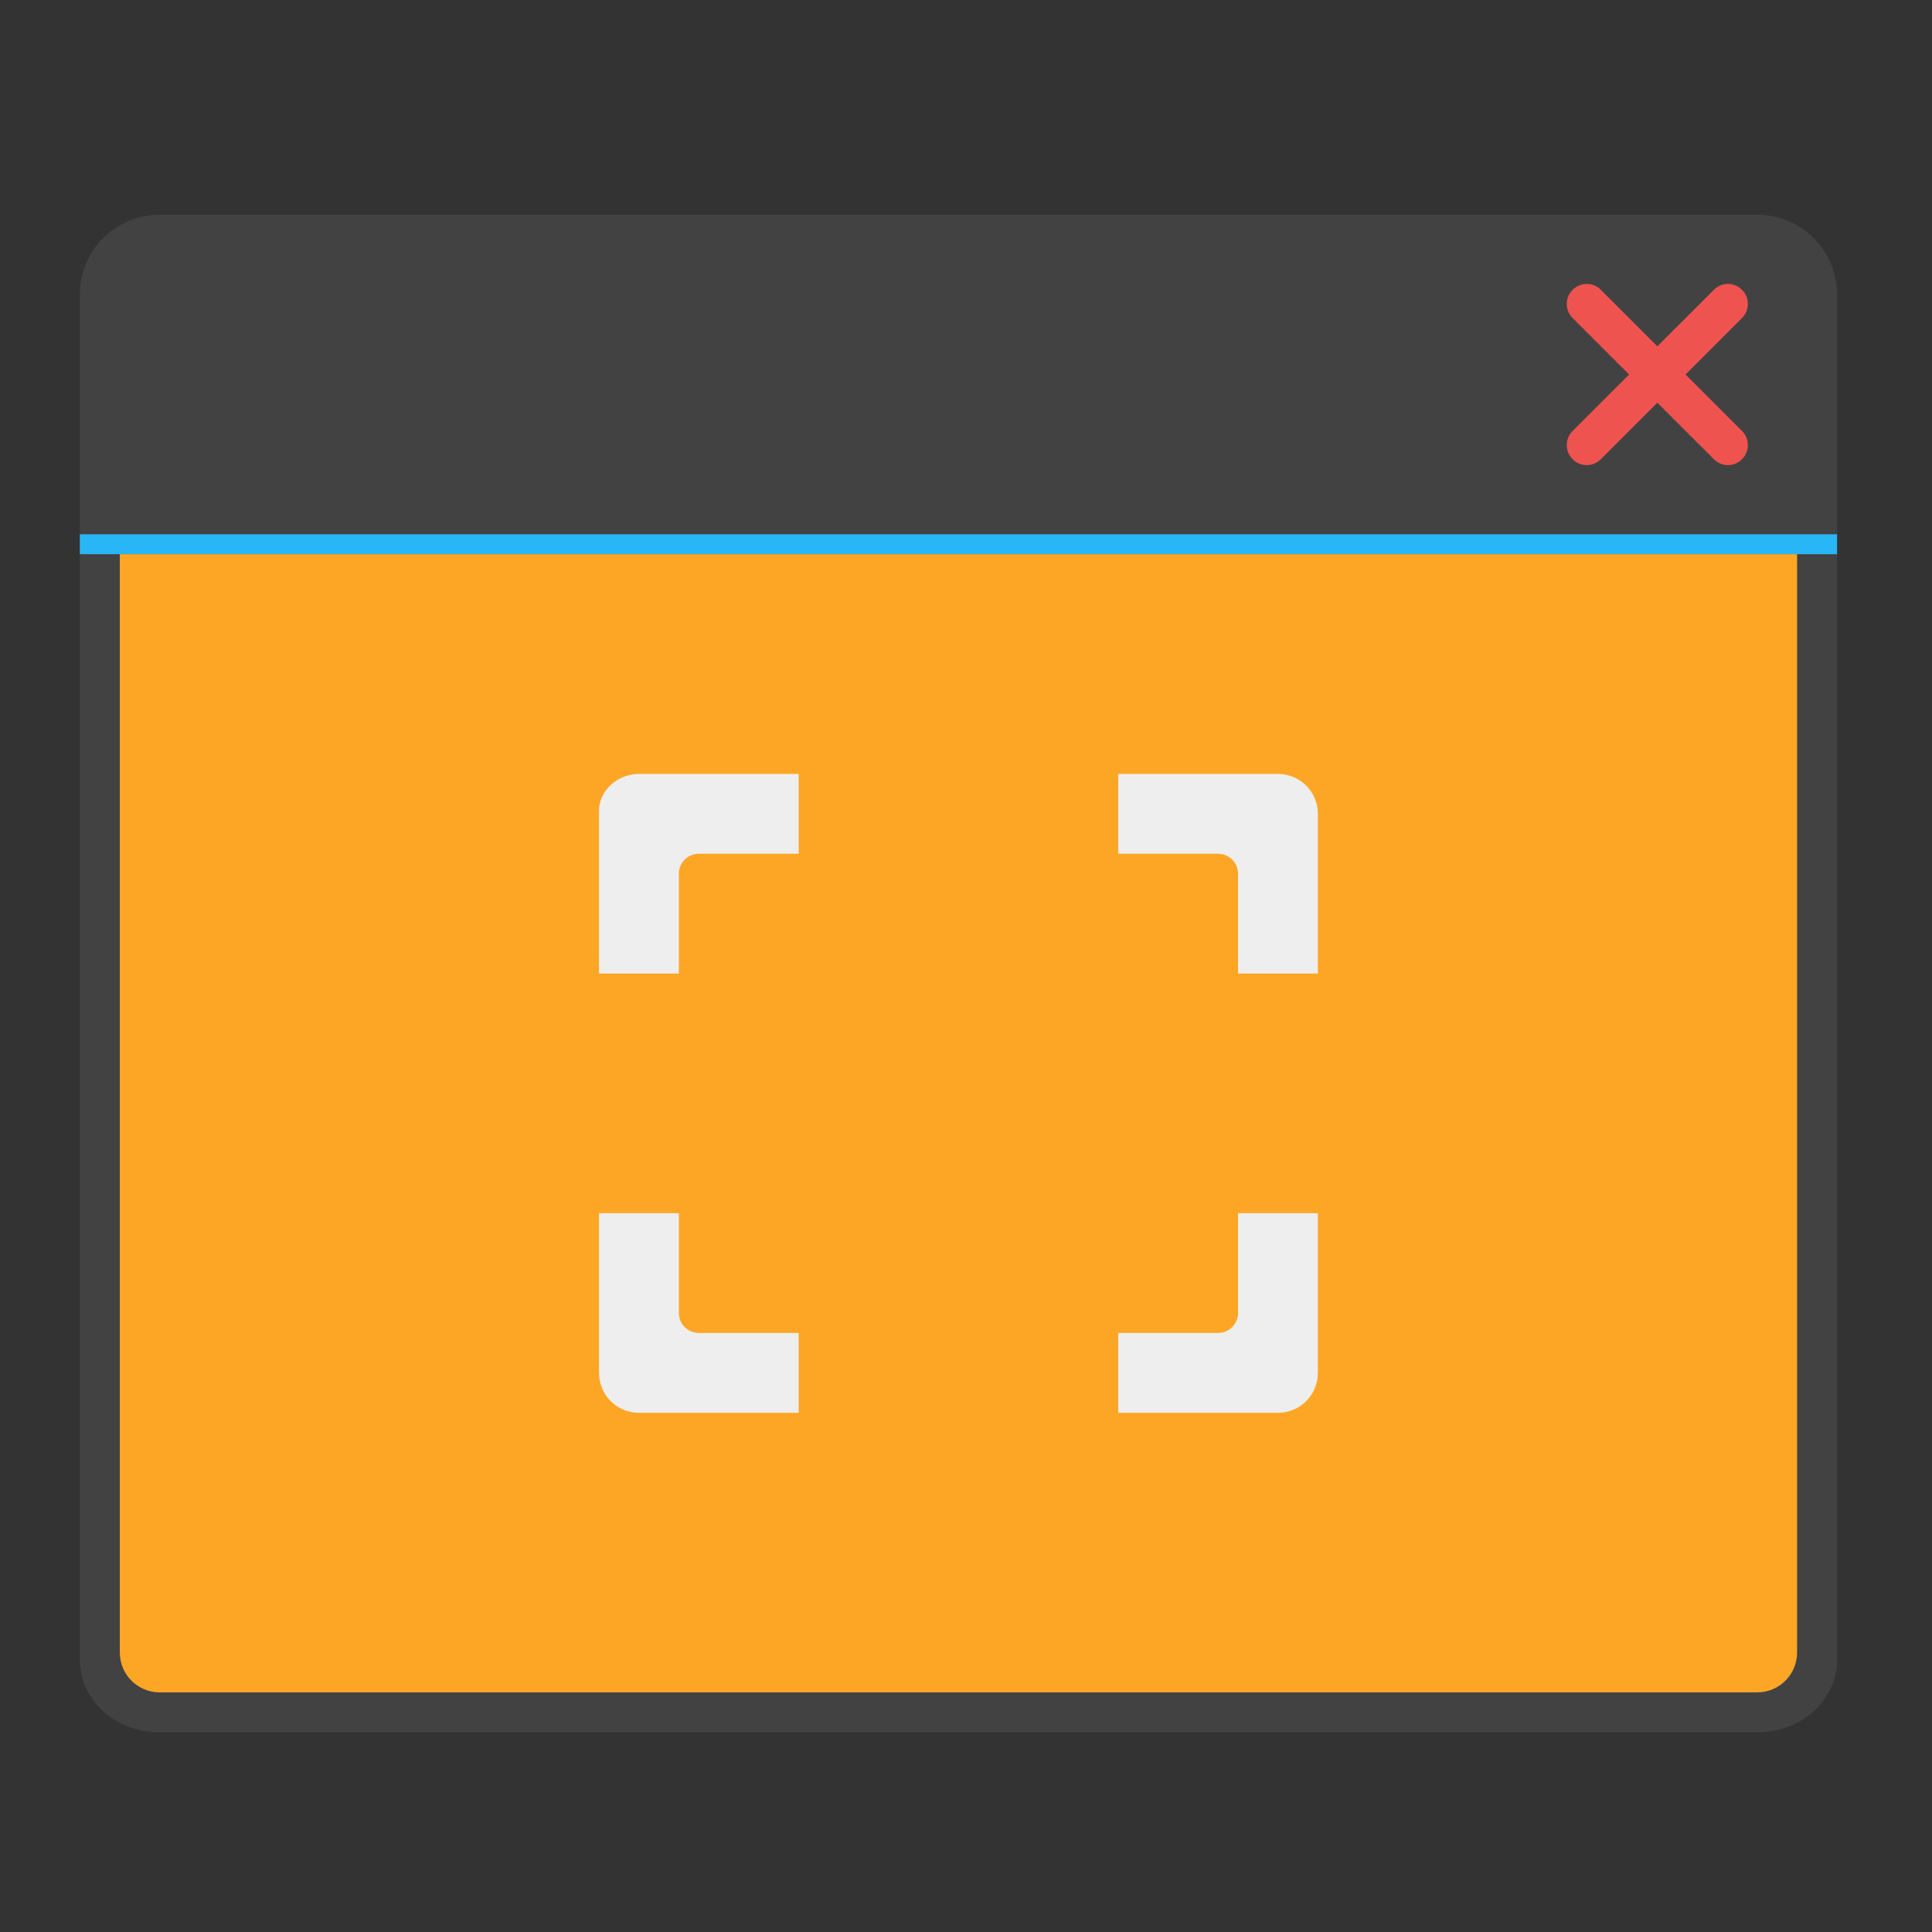 <?xml version="1.0" encoding="UTF-8"?>
<svg xmlns="http://www.w3.org/2000/svg" xmlns:xlink="http://www.w3.org/1999/xlink" width="64px" height="64px" viewBox="0 0 64 64" version="1.1">
<rect x="0" y="0" width="64" height="64" fill="#333333" stroke="none"/>
<g id="surface1">
<path style=" stroke:none;fill-rule:nonzero;fill:rgb(25.882%,25.882%,25.882%);fill-opacity:1;" d="M 2.645 17.699 L 2.645 54.992 C 2.645 56.316 3.824 57.387 5.293 57.387 L 58.207 57.387 C 59.676 57.387 60.855 56.316 60.855 54.992 L 60.855 17.699 Z M 2.645 17.699 "/>
<path style=" stroke:none;fill-rule:nonzero;fill:rgb(25.882%,25.882%,25.882%);fill-opacity:1;" d="M 5.293 7.113 C 3.824 7.113 2.645 8.293 2.645 9.762 L 2.645 17.699 L 60.855 17.699 L 60.855 9.762 C 60.855 8.293 59.676 7.113 58.207 7.113 Z M 5.293 7.113 "/>
<path style=" stroke:none;fill-rule:nonzero;fill:rgb(93.725%,32.549%,31.373%);fill-opacity:1;" d="M 57.707 9.602 C 57.965 9.859 57.965 10.277 57.707 10.535 L 53.031 15.211 C 52.773 15.473 52.352 15.473 52.094 15.211 C 51.836 14.953 51.836 14.535 52.094 14.277 L 56.773 9.602 C 57.031 9.34 57.449 9.34 57.707 9.602 Z M 57.707 9.602 "/>
<path style=" stroke:none;fill-rule:nonzero;fill:rgb(93.725%,32.549%,31.373%);fill-opacity:1;" d="M 57.707 15.211 C 57.449 15.473 57.031 15.473 56.773 15.211 L 52.094 10.535 C 51.836 10.277 51.836 9.859 52.094 9.602 C 52.352 9.34 52.773 9.34 53.031 9.602 L 57.707 14.277 C 57.965 14.535 57.965 14.953 57.707 15.211 Z M 57.707 15.211 "/>
<path style=" stroke:none;fill-rule:nonzero;fill:rgb(16.078%,71.373%,96.471%);fill-opacity:1;" d="M 2.645 17.699 L 60.855 17.699 L 60.855 18.359 L 2.645 18.359 Z M 2.645 17.699 "/>
<path style=" stroke:none;fill-rule:nonzero;fill:rgb(100%,65.49%,14.902%);fill-opacity:0.986;" d="M 3.969 18.359 L 3.969 54.738 C 3.969 55.473 4.559 56.062 5.293 56.062 L 58.207 56.062 C 58.941 56.062 59.531 55.473 59.531 54.738 L 59.531 18.359 Z M 3.969 18.359 "/>
<path style=" stroke:none;fill-rule:nonzero;fill:rgb(93.333%,93.333%,93.333%);fill-opacity:1;" d="M 21.168 25.637 C 20.434 25.637 19.789 26.227 19.844 26.957 L 19.844 32.25 L 22.488 32.25 L 22.488 28.941 C 22.488 28.578 22.785 28.281 23.152 28.281 L 26.457 28.281 L 26.457 25.637 Z M 37.043 25.637 L 37.043 28.281 L 40.348 28.281 C 40.715 28.281 41.012 28.578 41.012 28.941 L 41.012 32.25 L 43.656 32.25 L 43.656 26.957 C 43.656 26.227 43.066 25.637 42.332 25.637 Z M 19.844 40.188 L 19.844 45.48 C 19.844 46.211 20.434 46.801 21.168 46.801 L 26.457 46.801 L 26.457 44.156 L 23.152 44.156 C 22.785 44.156 22.488 43.859 22.488 43.496 L 22.488 40.188 Z M 41.012 40.188 L 41.012 43.496 C 41.012 43.859 40.715 44.156 40.348 44.156 L 37.043 44.156 L 37.043 46.801 L 42.332 46.801 C 43.066 46.801 43.656 46.211 43.656 45.48 L 43.656 40.188 Z M 41.012 40.188 "/>
</g>
</svg>
